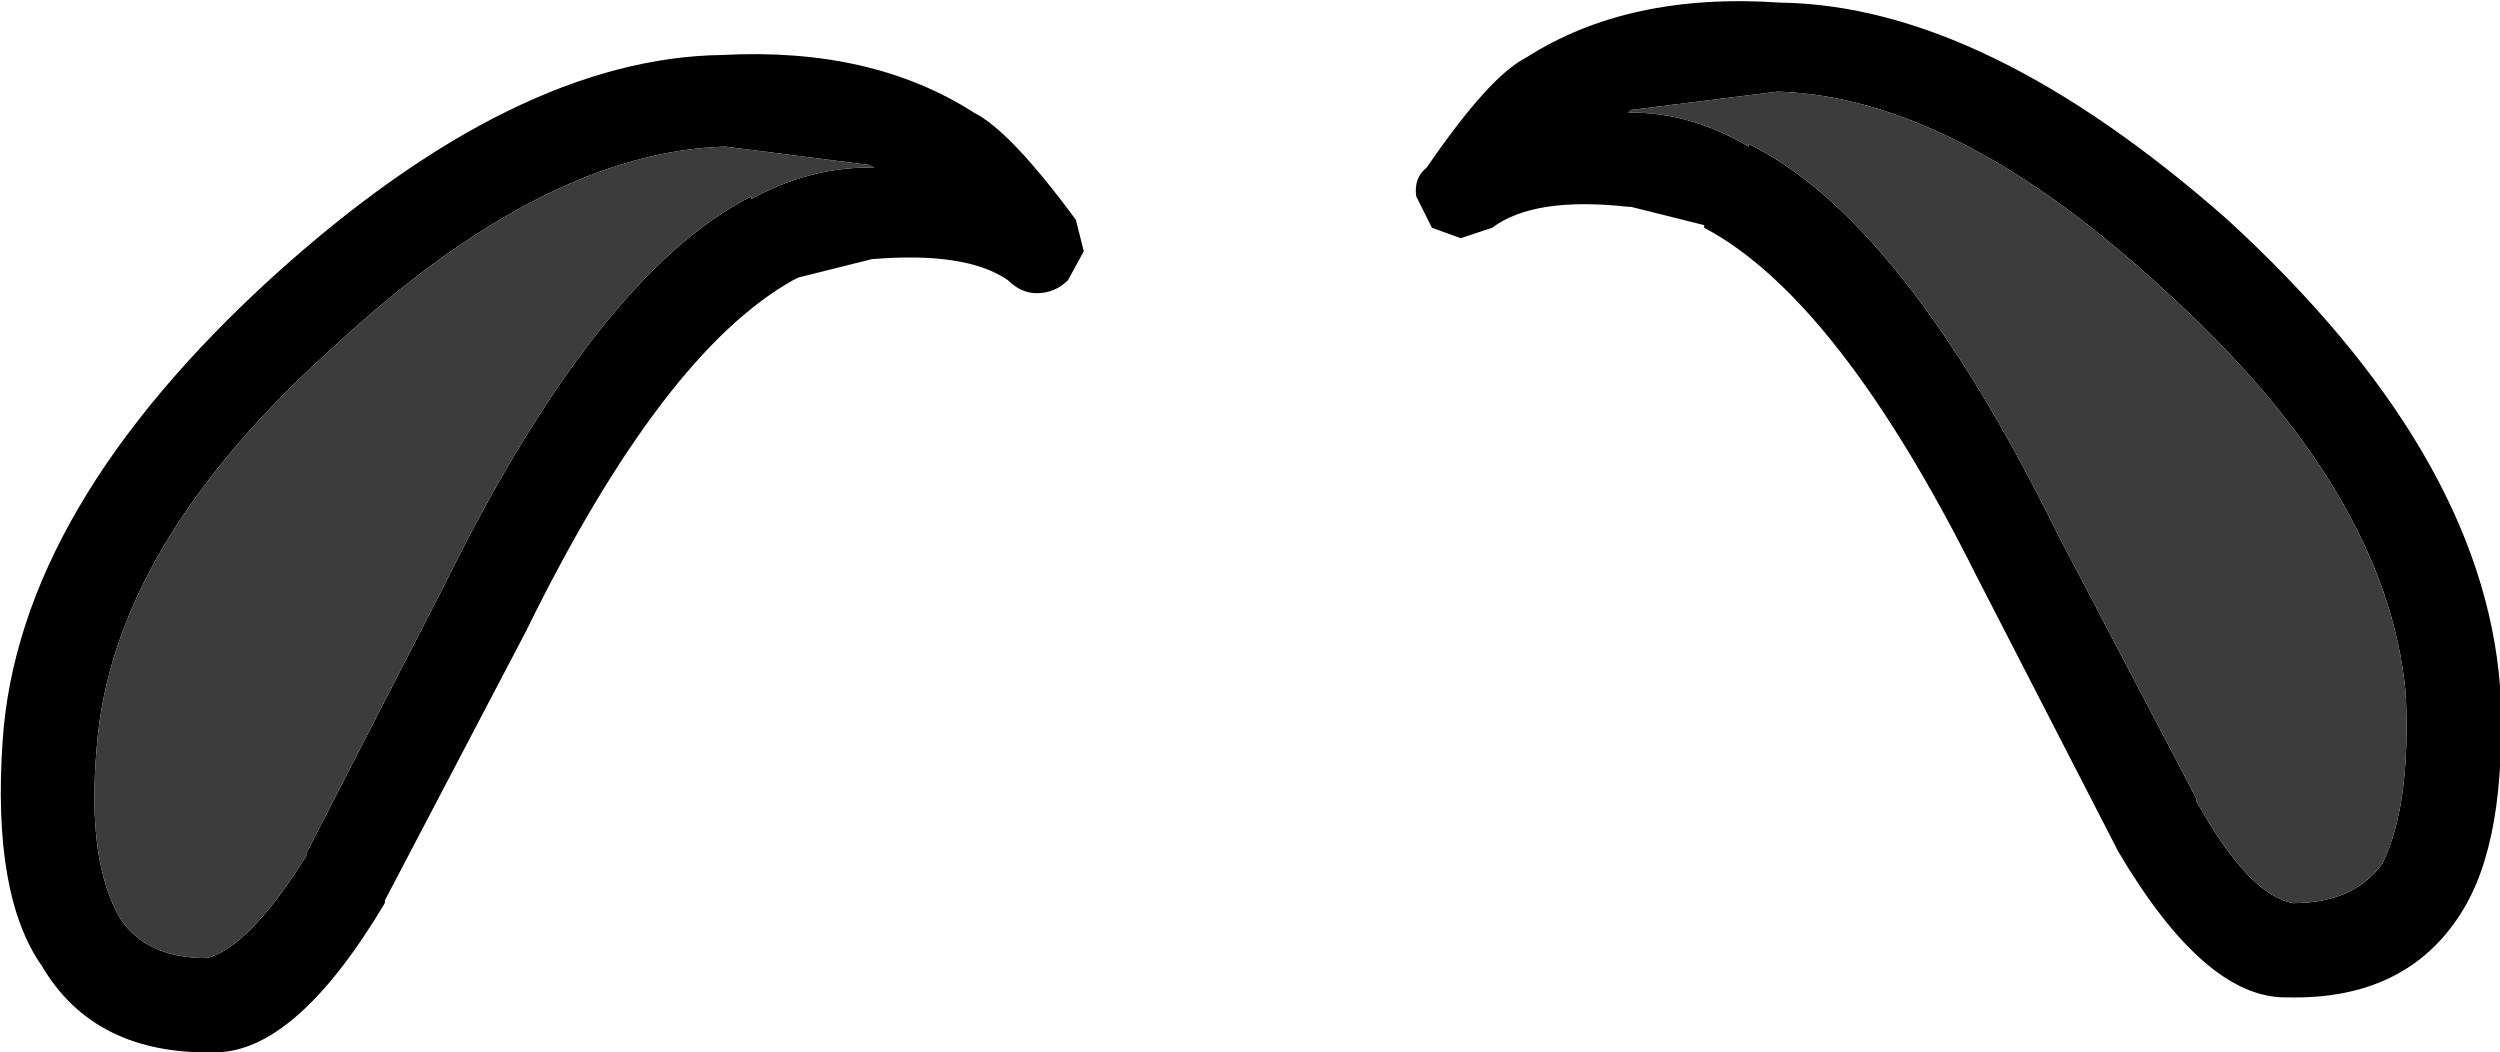 <?xml version="1.0" encoding="UTF-8" standalone="no"?>
<svg xmlns:ffdec="https://www.free-decompiler.com/flash" xmlns:xlink="http://www.w3.org/1999/xlink" ffdec:objectType="shape" height="20.1px" width="47.75px" xmlns="http://www.w3.org/2000/svg">
  <g transform="matrix(1.0, 0.0, 0.0, 1.0, 19.45, 35.2)">
    <path d="M1.1 -31.0 L1.25 -30.4 0.95 -29.85 Q0.7 -29.6 0.35 -29.6 0.05 -29.6 -0.2 -29.85 -1.0 -30.4 -2.8 -30.25 L-4.2 -29.9 -4.3 -29.85 Q-6.8 -28.45 -9.4 -23.15 L-12.1 -18.0 -12.1 -17.95 Q-13.8 -15.1 -15.35 -15.1 -17.65 -15.05 -18.65 -16.75 -19.6 -18.1 -19.4 -21.05 -19.1 -25.5 -14.2 -29.95 -9.6 -34.1 -5.65 -34.15 -2.8 -34.3 -0.85 -33.05 -0.15 -32.7 1.1 -31.0 M8.45 -30.65 L7.9 -30.85 7.6 -31.45 Q7.55 -31.8 7.8 -32.0 9.0 -33.75 9.7 -34.1 11.65 -35.35 14.55 -35.15 18.45 -35.1 23.1 -31.0 27.95 -26.55 28.3 -22.1 28.45 -19.15 27.55 -17.75 26.5 -16.1 24.25 -16.15 L24.2 -16.15 Q22.65 -16.15 21.0 -18.95 L20.95 -19.05 18.3 -24.2 Q15.65 -29.5 13.1 -30.85 L13.1 -30.9 11.7 -31.25 11.65 -31.25 Q9.85 -31.45 9.05 -30.85 L8.45 -30.65 M11.7 -33.05 Q12.85 -33.05 13.95 -32.4 L13.95 -32.45 Q16.9 -31.0 19.85 -25.0 L22.5 -19.95 22.5 -19.9 Q23.5 -18.1 24.35 -17.95 25.5 -17.95 26.05 -18.7 26.6 -19.8 26.5 -21.95 26.15 -25.8 21.9 -29.65 17.9 -33.35 14.5 -33.45 L11.7 -33.1 11.65 -33.05 11.7 -33.05 M-2.85 -32.0 L-2.75 -32.0 -2.85 -32.05 -5.6 -32.4 Q-9.05 -32.3 -13.05 -28.6 -17.3 -24.8 -17.6 -20.95 -17.8 -18.75 -17.15 -17.65 -16.65 -16.9 -15.5 -16.9 -14.7 -17.1 -13.6 -18.85 L-13.6 -18.9 -11.0 -23.95 Q-8.05 -29.95 -5.1 -31.45 L-5.1 -31.4 Q-4.0 -32.0 -2.85 -32.0" fill="#000000" fill-rule="evenodd" stroke="none"/>
    <path d="M11.7 -33.05 L11.65 -33.05 11.7 -33.1 11.7 -33.05 M-2.85 -32.0 L-2.85 -32.05 -2.75 -32.0 -2.85 -32.0" fill="#3a281b" fill-rule="evenodd" stroke="none"/>
    <path d="M11.7 -33.1 L14.5 -33.45 Q17.9 -33.35 21.9 -29.65 26.15 -25.8 26.5 -21.95 26.6 -19.8 26.05 -18.7 25.5 -17.95 24.35 -17.95 23.5 -18.1 22.5 -19.9 L22.5 -19.95 19.85 -25.0 Q16.9 -31.0 13.95 -32.45 L13.95 -32.4 Q12.85 -33.05 11.7 -33.05 L11.7 -33.1 M-2.85 -32.05 L-2.85 -32.0 Q-4.0 -32.0 -5.1 -31.4 L-5.1 -31.45 Q-8.05 -29.95 -11.0 -23.95 L-13.6 -18.9 -13.6 -18.85 Q-14.7 -17.1 -15.5 -16.9 -16.65 -16.9 -17.15 -17.65 -17.8 -18.75 -17.6 -20.95 -17.3 -24.8 -13.05 -28.6 -9.05 -32.3 -5.6 -32.4 L-2.85 -32.05" fill="#3c3c3c" fill-rule="evenodd" stroke="none"/>
  </g>
</svg>
